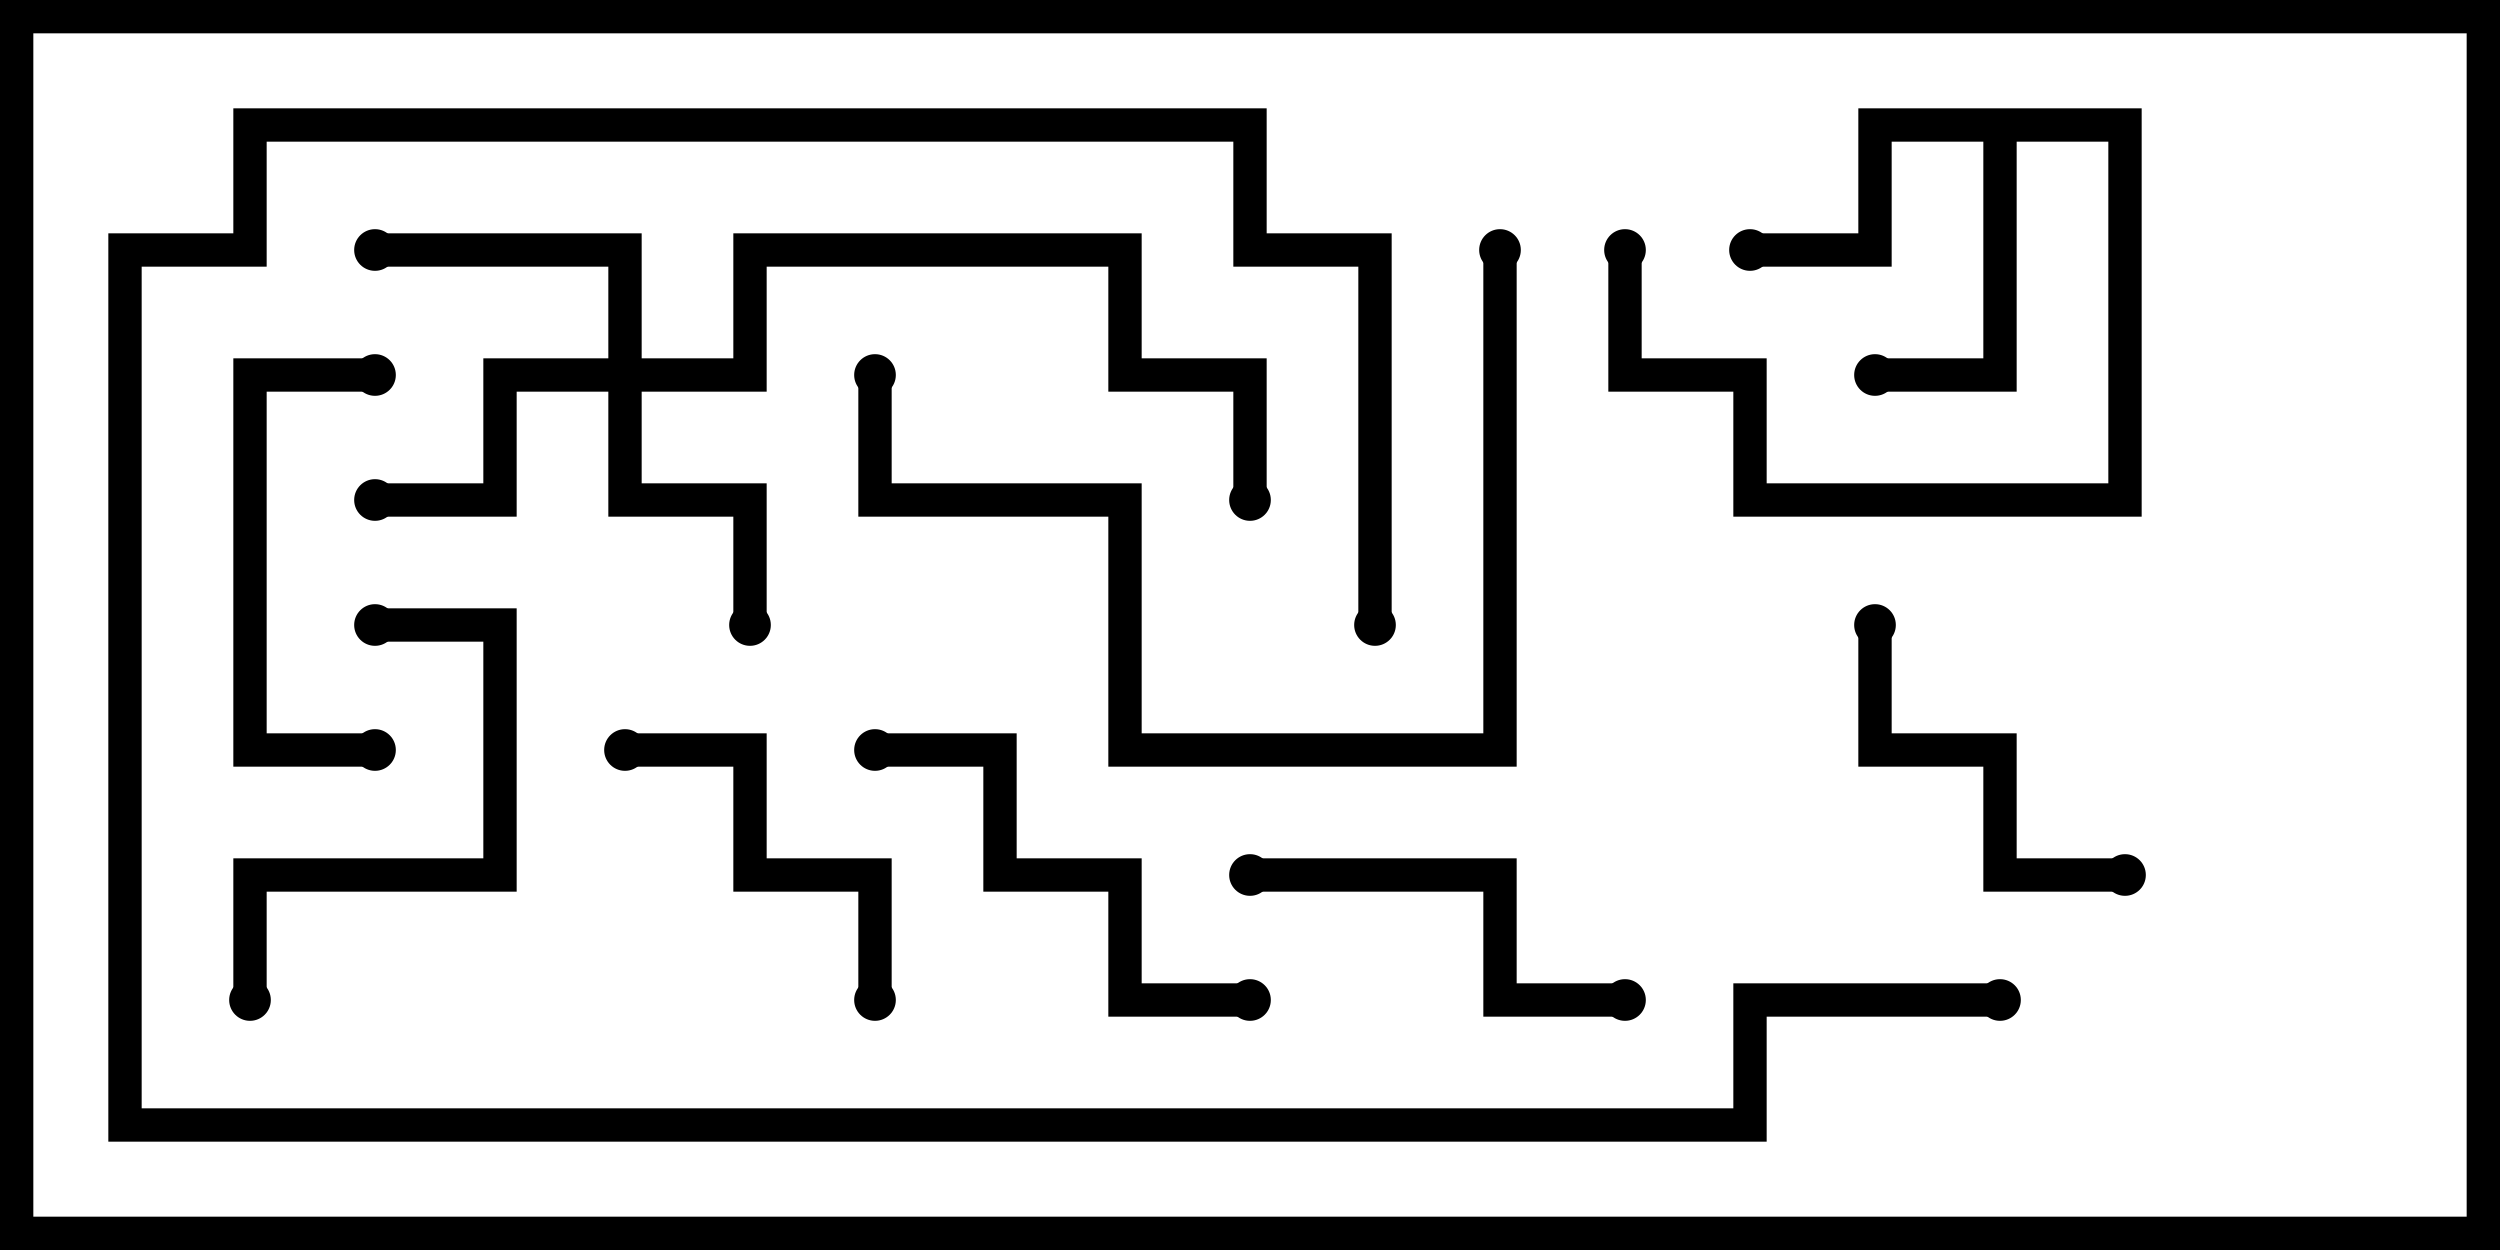<svg version="1.1" width="30" height="15" xmlns="http://www.w3.org/2000/svg"><path d="M25.7,1.3L25.7,6.2L20.8,6.2L20.8,4.7L19.3,4.7L19.3,3L19.7,3L19.7,4.3L21.2,4.3L21.2,5.8L25.3,5.8L25.3,1.7L24.2,1.7L24.2,4.7L22.5,4.7L22.5,4.3L23.8,4.3L23.8,1.7L22.7,1.7L22.7,3.2L21,3.2L21,2.8L22.3,2.8L22.3,1.3z" stroke="none"/><path d="M7.3,4.3L7.3,3.2L4.5,3.2L4.5,2.8L7.7,2.8L7.7,4.3L8.8,4.3L8.8,2.8L13.7,2.8L13.7,4.3L15.2,4.3L15.2,6L14.8,6L14.8,4.7L13.3,4.7L13.3,3.2L9.2,3.2L9.2,4.7L7.7,4.7L7.7,5.8L9.2,5.8L9.2,7.5L8.8,7.5L8.8,6.2L7.3,6.2L7.3,4.7L6.2,4.7L6.2,6.2L4.5,6.2L4.5,5.8L5.8,5.8L5.8,4.3z" stroke="none"/><path d="M22.3,7.5L22.7,7.5L22.7,8.8L24.2,8.8L24.2,10.3L25.5,10.3L25.5,10.7L23.8,10.7L23.8,9.2L22.3,9.2z" stroke="none"/><path d="M10.7,12L10.3,12L10.3,10.7L8.8,10.7L8.8,9.2L7.5,9.2L7.5,8.8L9.2,8.8L9.2,10.3L10.7,10.3z" stroke="none"/><path d="M4.5,4.3L4.5,4.7L3.2,4.7L3.2,8.8L4.5,8.8L4.5,9.2L2.8,9.2L2.8,4.3z" stroke="none"/><path d="M15,10.7L15,10.3L18.2,10.3L18.2,11.8L19.5,11.8L19.5,12.2L17.8,12.2L17.8,10.7z" stroke="none"/><path d="M3.2,12L2.8,12L2.8,10.3L5.8,10.3L5.8,7.7L4.5,7.7L4.5,7.3L6.2,7.3L6.2,10.7L3.2,10.7z" stroke="none"/><path d="M15,11.8L15,12.2L13.3,12.2L13.3,10.7L11.8,10.7L11.8,9.2L10.5,9.2L10.5,8.8L12.2,8.8L12.2,10.3L13.7,10.3L13.7,11.8z" stroke="none"/><path d="M17.8,3L18.2,3L18.2,9.2L13.3,9.2L13.3,6.2L10.3,6.2L10.3,4.5L10.7,4.5L10.7,5.8L13.7,5.8L13.7,8.8L17.8,8.8z" stroke="none"/><path d="M24,11.8L24,12.2L21.2,12.2L21.2,13.7L1.3,13.7L1.3,2.8L2.8,2.8L2.8,1.3L15.2,1.3L15.2,2.8L16.7,2.8L16.7,7.5L16.3,7.5L16.3,3.2L14.8,3.2L14.8,1.7L3.2,1.7L3.2,3.2L1.7,3.2L1.7,13.3L20.8,13.3L20.8,11.8z" stroke="none"/><circle cx="21" cy="3" r="0.25" stroke-width="0" fill="#000" /><circle cx="22.5" cy="4.5" r="0.25" stroke-width="0" fill="#000" /><circle cx="19.5" cy="3" r="0.25" stroke-width="0" fill="#000" /><circle cx="9" cy="7.5" r="0.25" stroke-width="0" fill="#000" /><circle cx="4.5" cy="6" r="0.25" stroke-width="0" fill="#000" /><circle cx="4.5" cy="3" r="0.25" stroke-width="0" fill="#000" /><circle cx="15" cy="6" r="0.25" stroke-width="0" fill="#000" /><circle cx="22.5" cy="7.5" r="0.25" stroke-width="0" fill="#000" /><circle cx="25.5" cy="10.5" r="0.25" stroke-width="0" fill="#000" /><circle cx="10.5" cy="12" r="0.25" stroke-width="0" fill="#000" /><circle cx="7.5" cy="9" r="0.25" stroke-width="0" fill="#000" /><circle cx="4.5" cy="4.5" r="0.25" stroke-width="0" fill="#000" /><circle cx="4.5" cy="9" r="0.25" stroke-width="0" fill="#000" /><circle cx="15" cy="10.5" r="0.25" stroke-width="0" fill="#000" /><circle cx="19.5" cy="12" r="0.25" stroke-width="0" fill="#000" /><circle cx="3" cy="12" r="0.25" stroke-width="0" fill="#000" /><circle cx="4.5" cy="7.5" r="0.25" stroke-width="0" fill="#000" /><circle cx="15" cy="12" r="0.25" stroke-width="0" fill="#000" /><circle cx="10.5" cy="9" r="0.25" stroke-width="0" fill="#000" /><circle cx="18" cy="3" r="0.25" stroke-width="0" fill="#000" /><circle cx="10.5" cy="4.5" r="0.25" stroke-width="0" fill="#000" /><circle cx="24" cy="12" r="0.25" stroke-width="0" fill="#000" /><circle cx="16.5" cy="7.5" r="0.25" stroke-width="0" fill="#000" /><rect x="0" y="0" width="30" height="15" stroke-width="0.8" stroke="#000" fill="none" /></svg>